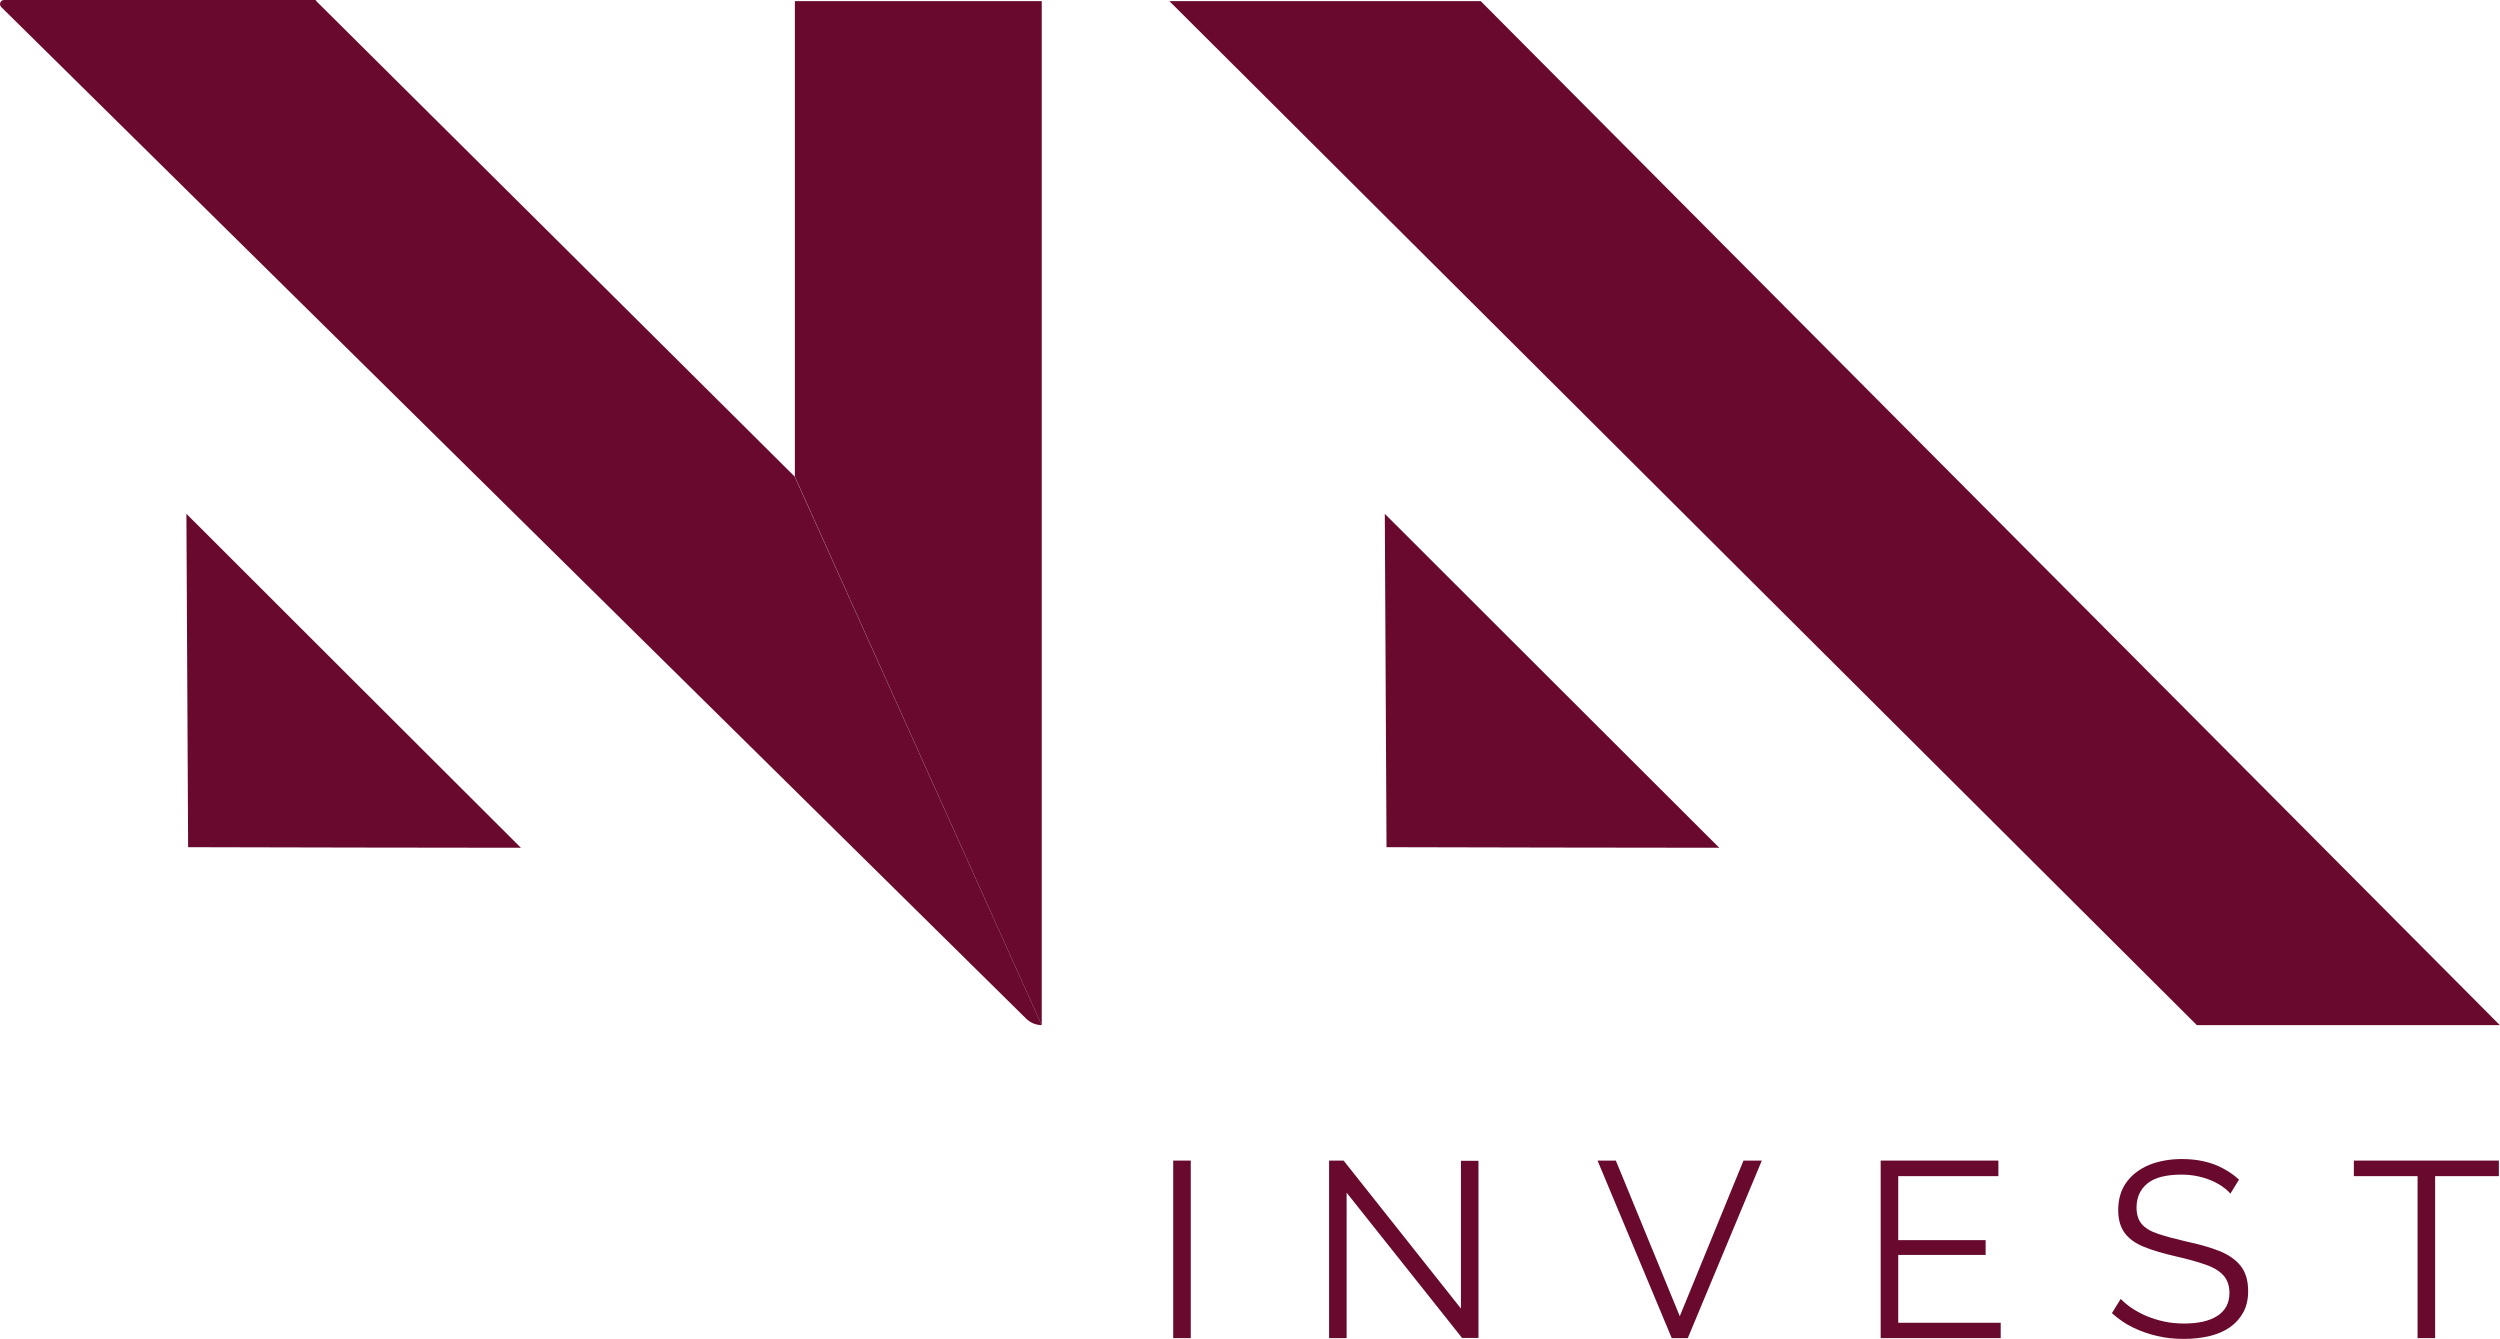 <svg width="112" height="60" viewBox="0 0 112 60" fill="none" xmlns="http://www.w3.org/2000/svg">
  <g clip-path="url(#clip0_0_60)">
    <path d="M46.67 45.934V0.052H35.61V21.357" fill="#68092D"/>
    <path
      d="M35.6 21.349C28.471 14.255 21.334 7.171 14.197 0.077C14.18 0.052 14.154 0.026 14.137 0C9.487 0 4.837 0 0.187 0C0.016 0 -0.061 0.198 0.059 0.319C15.368 15.426 30.668 30.534 45.977 45.641C46.165 45.822 46.413 45.925 46.669 45.925"
      fill="#68092D"/>
    <path
      d="M23.335 37.98C18.369 37.98 13.394 37.963 8.428 37.954C8.402 32.978 8.377 27.994 8.351 23.019C13.343 28.003 18.335 32.996 23.335 37.98Z"
      fill="#68092D"/>
    <path
      d="M77.023 37.98C72.057 37.98 67.082 37.963 62.116 37.954C62.09 32.978 62.065 27.994 62.039 23.019C67.031 28.003 72.023 32.996 77.023 37.98Z"
      fill="#68092D"/>
    <path
      d="M66.338 0.052C61.688 0.052 57.038 0.052 52.389 0.052C67.732 15.34 83.075 30.637 98.418 45.925H111.991C96.777 30.637 81.562 15.349 66.338 0.052Z"
      fill="#68092D"/>
    <path d="M52.56 59.948V51.994H53.346V59.948H52.56Z" fill="#68092D"/>
    <path
      d="M60.329 53.44V59.948H59.543V51.994H60.193L65.45 58.623V52.003H66.236V59.94H65.501L60.329 53.432V53.44Z"
      fill="#68092D"/>
    <path d="M72.39 51.994L75.254 58.967L78.109 51.994H78.929L75.613 59.948H74.895L71.57 51.994H72.39Z"
          fill="#68092D"/>
    <path
      d="M89.631 59.251V59.948H84.254V51.994H89.528V52.691H85.041V55.558H88.956V56.221H85.041V59.26H89.631V59.251Z"
      fill="#68092D"/>
    <path
      d="M99.931 53.483C99.82 53.354 99.683 53.242 99.537 53.139C99.384 53.036 99.221 52.95 99.033 52.872C98.845 52.795 98.648 52.734 98.426 52.691C98.213 52.648 97.982 52.623 97.743 52.623C97.041 52.623 96.529 52.752 96.204 53.019C95.879 53.285 95.717 53.647 95.717 54.095C95.717 54.404 95.794 54.654 95.947 54.835C96.101 55.016 96.341 55.162 96.674 55.274C97.007 55.386 97.426 55.498 97.939 55.618C98.512 55.739 98.999 55.877 99.418 56.04C99.828 56.204 100.153 56.428 100.375 56.703C100.597 56.978 100.717 57.357 100.717 57.839C100.717 58.201 100.649 58.519 100.503 58.786C100.358 59.053 100.161 59.277 99.905 59.458C99.649 59.638 99.349 59.767 98.99 59.854C98.631 59.94 98.247 59.983 97.828 59.983C97.409 59.983 97.016 59.94 96.64 59.854C96.264 59.767 95.905 59.638 95.563 59.475C95.221 59.311 94.913 59.096 94.614 58.829L95.007 58.192C95.153 58.339 95.323 58.485 95.52 58.614C95.717 58.743 95.939 58.864 96.187 58.967C96.435 59.07 96.691 59.148 96.973 59.208C97.255 59.268 97.546 59.294 97.845 59.294C98.486 59.294 98.982 59.182 99.341 58.95C99.7 58.717 99.879 58.373 99.879 57.925C99.879 57.598 99.785 57.331 99.606 57.133C99.426 56.935 99.153 56.772 98.794 56.651C98.435 56.522 97.99 56.402 97.46 56.281C96.905 56.152 96.435 56.014 96.05 55.859C95.665 55.704 95.383 55.498 95.187 55.239C94.999 54.981 94.896 54.645 94.896 54.215C94.896 53.724 95.016 53.311 95.264 52.967C95.511 52.631 95.845 52.373 96.272 52.192C96.7 52.02 97.195 51.925 97.751 51.925C98.102 51.925 98.435 51.96 98.734 52.029C99.042 52.097 99.324 52.201 99.58 52.339C99.837 52.476 100.085 52.64 100.307 52.846L99.922 53.475L99.931 53.483Z"
      fill="#68092D"/>
    <path d="M111.949 52.691H109.094V59.948H108.307V52.691H105.453V51.994H111.949V52.691Z" fill="#68092D"/>
  </g>
  <defs>
    <clipPath id="clip0_0_60">
      <rect width="112" height="60" fill="white"/>
    </clipPath>
  </defs>
</svg>
